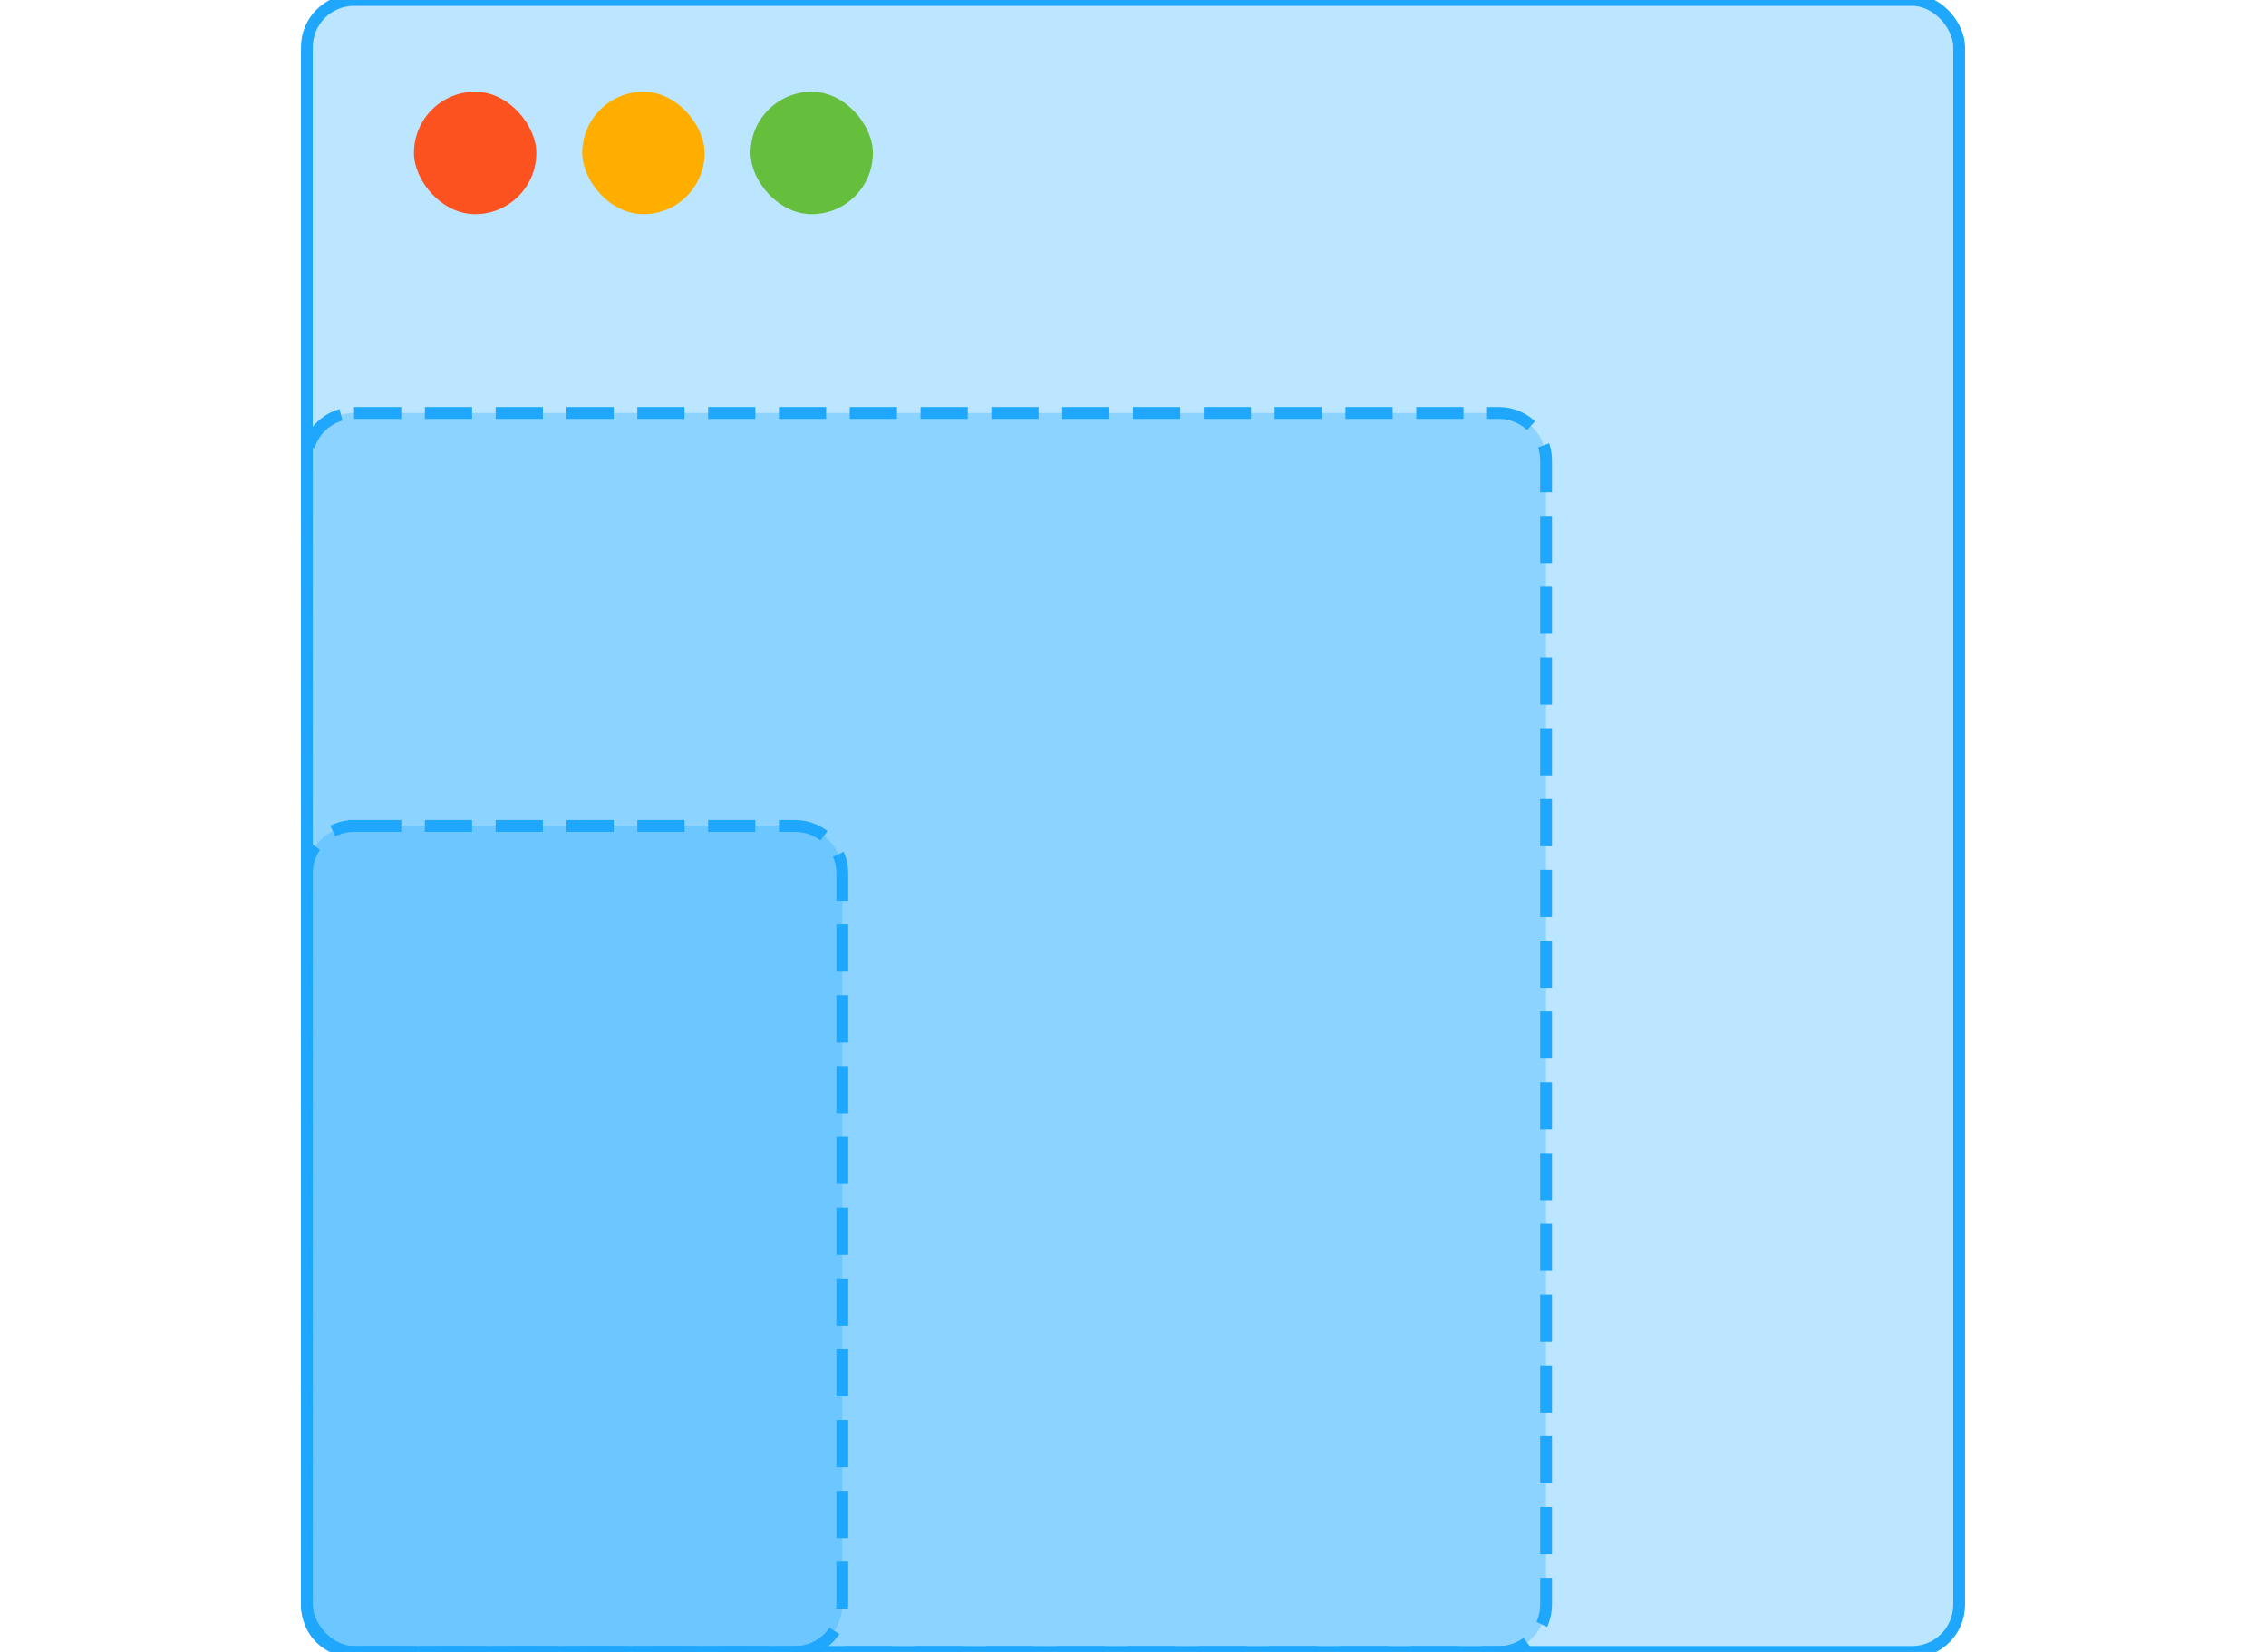 <svg width="192px" height="140px" xmlns="http://www.w3.org/2000/svg"><g transform="translate(26)" fill="none" fill-rule="evenodd"><rect stroke="#1EA7FD" fill-opacity="0.3" fill="#1EA7FD" width="140" height="140" rx="4"/><path d="M4 35h97c2.209 0 4 1.791 4 4v97c0 2.209-1.791 4-4 4H4c-2.209 0-4-1.791-4-4V39c0-2.209 1.791-4 4-4z" stroke="#1EA7FD" fill-opacity="0.3" fill="#1EA7FD" stroke-dasharray="4 2"/><path d="M4 70h37.37c2.209 0 4 1.791 4 4v62c0 2.209-1.791 4-4 4H4c-2.209 0-4-1.791-4-4V74c0-2.209 1.791-4 4-4z" stroke="#1EA7FD" fill-opacity="0.3" fill="#1EA7FD" stroke-dasharray="4 2"/><rect fill="#FC521F" x="9.074" y="7.778" width="10.37" height="10.37" rx="5.185"/><rect fill="#FFAE00" x="23.333" y="7.778" width="10.37" height="10.37" rx="5.185"/><rect fill="#66BF3C" x="37.593" y="7.778" width="10.37" height="10.37" rx="5.185"/></g></svg>